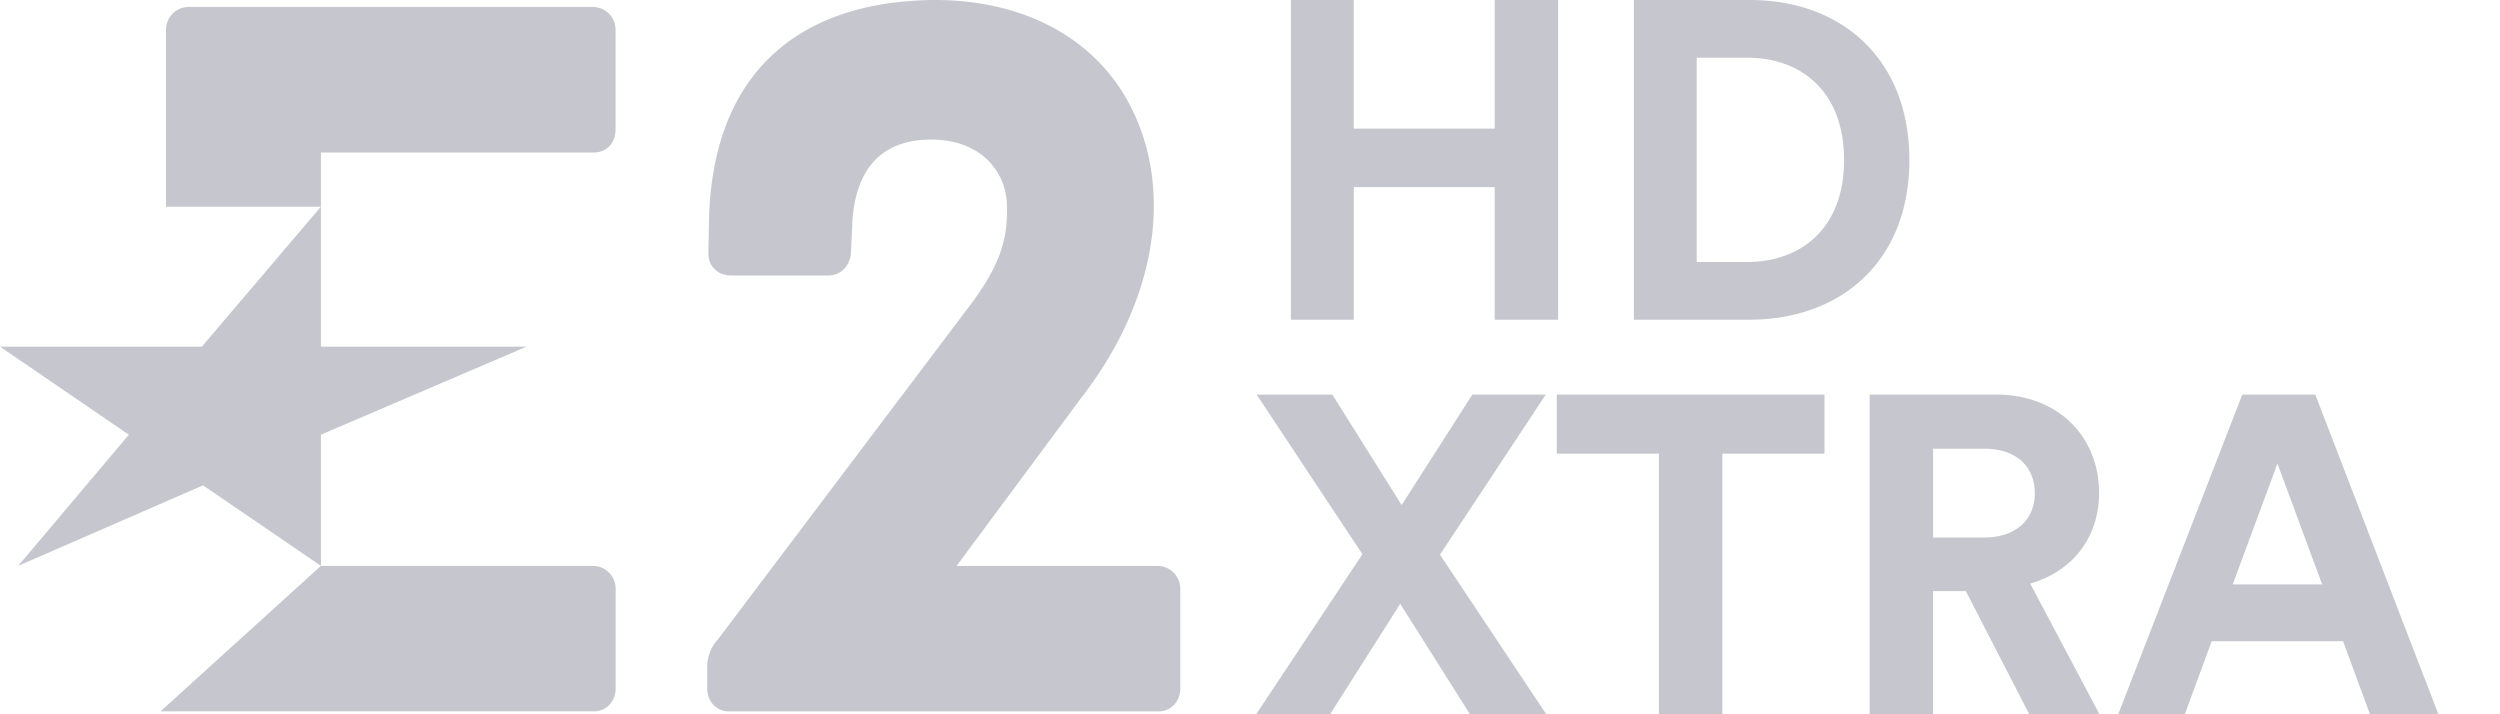 <svg xmlns="http://www.w3.org/2000/svg" viewBox="0 0 35 10">
  <title>Eurosport 2</title>
  <g fill="#c6c7ce" fill-rule="evenodd">
    <path d="M4.493 2.894H2.324V.417a.32.32 0 0 1 .319-.32H8.3a.32.32 0 0 1 .318.321v1.389c0 .19-.119.328-.308.328H4.493v.759zM2.247 9.959l2.246-2.037h3.81a.32.32 0 0 1 .316.318v1.399c0 .177-.127.32-.303.32H2.247z"/>
    <path d="M4.493 6.086l2.879-1.233H4.493v-1.96l-1.667 1.96H0l1.804 1.233L.255 7.922l2.588-1.127 1.65 1.127zm5.408 3.268v.286c0 .176.127.32.302.32h6.018c.176 0 .303-.144.303-.32v-1.4a.32.32 0 0 0-.315-.317h-2.817l1.753-2.363c1.046-1.355 1.274-2.872.704-4.03C15.37.556 14.364 0 13.085 0 11.092.015 9.97 1.108 9.926 3.08l-.009.467c0 .19.137.31.326.31h1.353c.176 0 .307-.139.317-.319l.02-.428c.03-.528.244-1.156 1.103-1.156.695 0 1.043.445 1.06.9.02.501-.102.878-.538 1.45l-3.503 4.642a.573.573 0 0 0-.154.408m11.913-4.878h-.888V2.62h-1.973v1.856h-.881V0h.88v1.8h1.974V0h.888v4.476zm1.94-.808h.703c.741 0 1.36-.455 1.36-1.427S25.204.808 24.464.808h-.71v2.86zm.735.808h-1.615V0h1.622c1.29 0 2.235.827 2.235 2.241 0 1.414-.952 2.235-2.242 2.235zm-2.848 1.048L20.16 7.765 21.648 10H20.58l-.977-1.547L18.621 10h-1.035l1.488-2.241-1.481-2.235h1.06l.97 1.547.99-1.547h1.028zm3.902.827h-1.43V10h-.888V6.351h-1.43v-.827h3.748v.827zM28.41 10l-.888-1.724h-.46V10h-.887V5.524h1.769c.881 0 1.443.6 1.443 1.376 0 .625-.37 1.099-.964 1.27l.97 1.83h-.983zm-1.347-2.475h.715c.447 0 .709-.252.709-.618 0-.38-.262-.625-.71-.625h-.714v1.243zM33.18 10l-.377-1.023h-1.839L30.587 10h-.932l1.737-4.476h1.022L34.138 10h-.958zm-1.296-3.51l-.626 1.692h1.252l-.626-1.692z"/>
  </g>
</svg>
